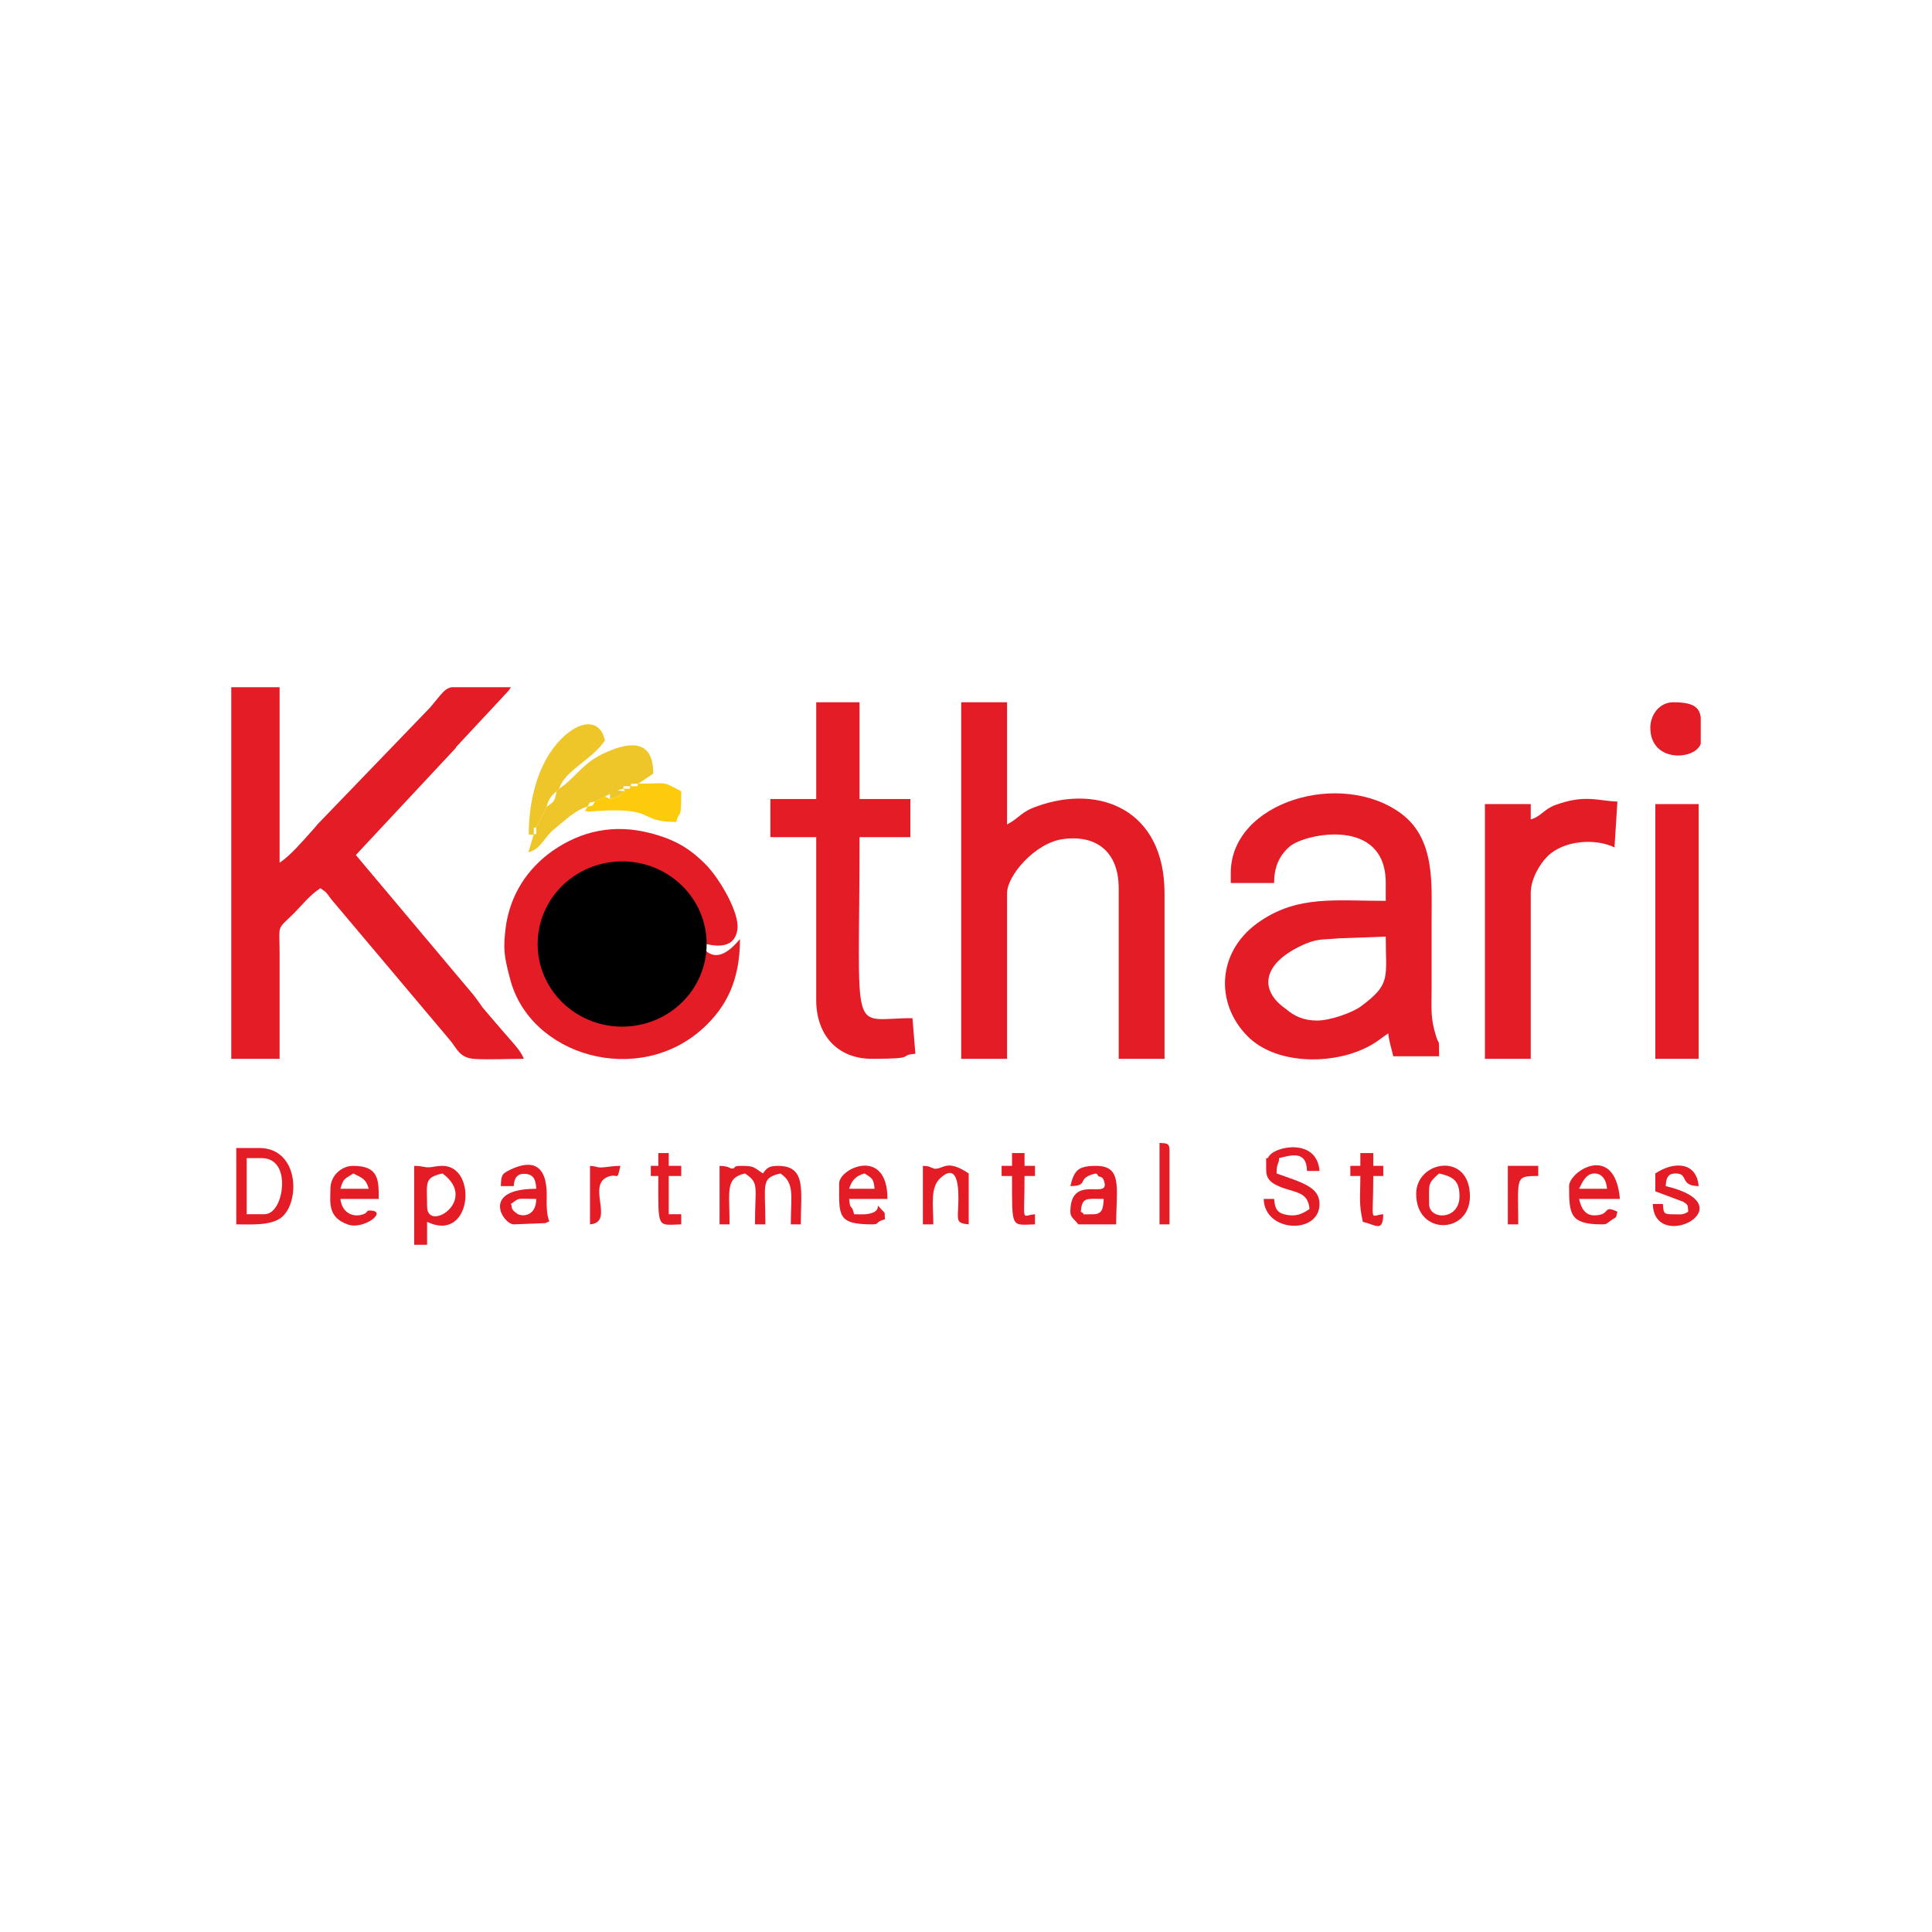 <?xml version="1.0" encoding="UTF-8"?>
<!DOCTYPE svg PUBLIC "-//W3C//DTD SVG 1.1//EN" "http://www.w3.org/Graphics/SVG/1.1/DTD/svg11.dtd">
<!-- Creator: CorelDRAW 2021 (64-Bit) -->
<svg xmlns="http://www.w3.org/2000/svg" xml:space="preserve" width="33.867mm" height="33.867mm" version="1.1" style="shape-rendering:geometricPrecision; text-rendering:geometricPrecision; image-rendering:optimizeQuality; fill-rule:evenodd; clip-rule:evenodd"
viewBox="0 0 3386.66 3386.66"
 xmlns:xlink="http://www.w3.org/1999/xlink"
 xmlns:xodm="http://www.corel.com/coreldraw/odm/2003">
 <defs>
  <style type="text/css">
   <![CDATA[
    .str0 {stroke:black;stroke-width:20;stroke-linecap:round;stroke-linejoin:round;stroke-miterlimit:22.926}
    .fil3 {fill:black}
    .fil0 {fill:#E31C26}
    .fil1 {fill:#EEC629}
    .fil2 {fill:#FCCB0B}
   ]]>
  </style>
 </defs>
 <g id="Layer_x0020_1">
  <g id="_1357800702832">
   <path class="fil0" d="M405.39 1204.68l0 651.35 84.72 0c0,-60.97 0,-121.95 0,-183.21 0,-53.21 -5.84,-41.85 23.37,-70.12 16.07,-16.08 29.22,-33.54 48.2,-45.73 12.42,8.31 10.23,8.03 19.72,20.23l205.96 244.46c14.6,16.91 17.52,33.27 46.01,34.65 25.56,1.39 57.69,-0.28 84.72,-0.28 -3.66,-13.02 -24.11,-33.81 -34.33,-45.73l-37.25 -43.52c-5.11,-6.92 -10.95,-15.79 -16.79,-23l-205.96 -245.02 172.36 -184.6c0.73,-0.83 1.46,-1.66 2.19,-2.49 0.73,-0.56 1.46,-1.67 1.46,-2.5l79.61 -85.37c7.3,-8.59 11.68,-11.08 16.07,-19.12l-104.44 0c-13.15,3.32 -17.53,12.75 -37.25,35.75l-197.19 204.56c-5.11,6.37 -4.38,5.26 -10.22,11.92 -16.8,18.57 -36.52,42.13 -56.24,55.43l0 -307.66 -84.72 0z"/>
   <path class="fil0" d="M1225.55 1650.65zm0 0zm0 0c0.73,0.28 62.08,25.78 67.19,-22.73 2.93,-29.1 -30.67,-86.2 -54.04,-110.87 -29.21,-29.93 -55.5,-45.45 -99.32,-56.82 -62.81,-16.07 -119.78,-4.16 -170.9,31.32 -43.82,31.05 -73.77,76.22 -81.8,132.49 -5.11,40.19 -2.92,52.39 7.3,91.19 34.33,136.09 225.68,191.53 339.61,86.2 38.71,-36.03 63.54,-81.76 63.54,-155.22 -2.92,1.67 -42.36,59.04 -71.58,4.44z"/>
   <path class="fil0" d="M2308.63 1788.96c-22.64,0 -39.43,-7.21 -54.77,-20.51 -6.57,-4.99 -3.65,-2.22 -10.22,-8.04 -35.79,-32.15 -24.11,-72.34 33.59,-100.89 31.4,-15.52 39.44,-11.64 69.38,-14.69l82.53 -3.05c0,72.62 9.49,82.87 -43.09,121.96 -14.61,11.08 -54.04,25.22 -77.42,25.22zm-151.17 -258.88l0 17.74 75.95 0c0,-26.33 8.03,-47.95 28.48,-64.86 26.3,-21.34 167.25,-51.83 167.25,64.86l0 31.32c-88.37,0 -152.64,-9.7 -219.1,34.92 -77.41,51.28 -81.07,144.69 -22.64,202.89 52.58,52.39 159.21,49.89 219.83,12.75 8.03,-4.71 18.26,-13.02 26.29,-18.29 1.46,14.69 5.84,26.89 8.77,40.19l80.33 0c0,-35.2 0,-17.74 -5.11,-34.65 -10.23,-32.43 -8.03,-47.39 -8.03,-81.49 0,-40.19 0,-80.38 0,-120.57 0,-65.41 6.57,-143.57 -52.59,-188.2 -105.17,-78.71 -299.43,-21.34 -299.43,103.39z"/>
   <path class="fil0" d="M1684.93 1856.03l80.34 0 0 -290.2c0,-31.04 48.93,-87.86 97.13,-94.79 59.16,-8.59 98.6,21.9 98.6,85.93l0 299.06 80.33 0 0 -290.2c0,-145.79 -113.2,-192.08 -223.48,-152.44 -29.21,10.26 -29.21,19.4 -52.58,31.87l0 -214.25 -80.34 0 0 625.02z"/>
   <path class="fil0" d="M1430.78 1400.64l-80.34 0 0 66.8 80.34 0 0 285.76c0,60.43 36.51,102.83 97.86,102.83 83.26,0 43.09,-6.09 75.96,-8.87l-5.12 -62.36c-111.74,-0.55 -92.75,46.29 -92.75,-317.36l89.1 0 0 -66.8 -89.1 0 0 -169.63 -75.95 0 0 169.63z"/>
   <path class="fil0" d="M2683.29 1436.4l0 -26.89 -80.33 0 0 446.52 80.33 0 0 -290.2c0,-25.5 16.07,-51.55 29.22,-64.58 27.75,-27.99 83.26,-32.43 117.58,-15.8l5.11 -80.38c-32.86,-0.83 -56.96,-13.3 -109.55,6.38 -18.98,6.93 -24.83,20.23 -42.36,24.95z"/>
   <polygon class="fil0" points="2901.66,1856.03 2977.62,1856.03 2977.62,1409.51 2901.66,1409.51 "/>
   <path class="fil1" d="M1069.26 1391.77l8.77 -5.27 -8.77 5.27zm-89.1 -9.15l-4.38 4.44c-3.65,17.74 -4.38,18.29 -17.53,26.88l-4.38 8.87 -4.38 9.15 -4.38 8.87 -5.11 8.87c0,21.34 0.73,8.59 -4.39,13.3l-9.49 31.05c22.64,-5.55 27.02,-26.61 47.47,-42.41 16.07,-12.75 36.52,-32.98 56.24,-37.7 6.57,-9.7 0,-5.82 13.14,-8.87l8.77 -4.43 8.76 -4.43 8.76 -4.44 0 8.87c1.46,-0.28 12.42,-4.16 13.15,-4.16 0.73,-0.83 2.19,-1.38 3.65,-1.94l6.57 -4.71c0.73,-0.55 2.2,-1.66 2.93,-2.77 -12.42,-2.22 -19.72,0.55 -3.66,-4.44 5.12,-4.43 -8.03,-4.43 13.15,-4.43 5.11,-4.44 -7.3,-4.44 13.88,-4.44l26.29 -17.73c0,-58.77 -39.44,-56.55 -81.8,-37.7 -42.36,18.02 -53.31,44.35 -83.26,64.3z"/>
   <path class="fil1" d="M935.61 1463c0,-21.06 0,-8.31 4.39,-13.3l5.11 -8.87 4.38 -8.87 4.38 -9.15 4.38 -8.87c2.92,-12.47 8.77,-20.23 17.53,-26.88l4.38 -4.44c8.77,-31.32 57.7,-50.72 80.34,-84.81 -11.69,-49.62 -63.54,-28.55 -97.13,23 -22.64,34.93 -36.52,85.65 -36.52,142.19l8.76 0z"/>
   <path class="fil0" d="M2892.9 1275.64c0,61.8 78.14,57.09 88.37,28.27l0 -46.29c-2.19,-17.46 -12.42,-26.61 -48.2,-26.61 -24.1,0 -40.17,21.9 -40.17,44.63z"/>
   <path class="fil2" d="M1105.05 1378.19c-4.38,4.71 8.03,4.43 -13.15,4.43l3.66 4.44c-0.73,1.11 -2.2,2.22 -2.93,2.77l-6.57 4.71c-1.46,0.56 -2.92,1.11 -3.65,1.94 -0.73,0 -11.69,3.88 -13.15,4.16l-8.76 -4.43 -8.76 4.43 -8.77 4.43c-6.57,9.71 -0.73,5.83 -13.14,8.87 -8.04,13.59 -2.93,4.99 0,8.87 127.07,-10.53 83.25,18.02 155.56,18.02 6.57,-24.67 8.76,0.83 8.76,-53.77 -35.79,-18.85 -21.91,-13.31 -75.22,-13.31 -5.12,4.72 7.3,4.44 -13.88,4.44z"/>
   <path class="fil0" d="M1261.34 2146.23l17.53 0c0,-59.03 -8.03,-81.21 27.02,-89.25 25.56,17.19 17.53,21.62 17.53,89.25l18.26 0c0,-71.23 -8.77,-80.93 26.29,-89.25 25.56,16.91 18.26,38.81 18.26,89.25l17.53 0c0,-59.59 10.22,-102.55 -40.17,-102.55 -16.07,0 -19.72,4.16 -26.29,13.3 -17.53,-11.64 -14.61,-13.3 -40.17,-13.3 -14.61,0 -5.12,5.54 -16.07,4.43 -0.73,0 -4.38,-4.15 -19.72,-4.43l0 102.55z"/>
   <path class="fil0" d="M463.09 2128.49l-30.67 0 0 -98.39 26.29 0c25.56,0 35.78,21.06 35.78,44.62 0,23.01 -10.22,53.77 -31.4,53.77zm-48.93 17.74c25.56,0 59.15,2.5 78.14,-11.36 34.33,-25.5 32.87,-122.51 -37.97,-122.51l-40.17 0 0 133.87z"/>
   <path class="fil0" d="M748.65 2114.91c0,-42.4 -5.84,-50.44 27.02,-57.93 64.27,47.4 -27.02,104.22 -27.02,57.93zm-22.64 67.08l22.64 0 0 -40.19c78.87,37.97 89.1,-98.12 27.02,-98.12 -10.95,0 -17.53,2.49 -23.37,2.49 -10.95,0.28 -9.49,-2.21 -26.29,-2.49l0 138.31z"/>
   <path class="fil0" d="M2219.53 2038.97c0,21.34 -3.65,33.81 38.71,46.29 21.18,6.37 35.06,9.42 37.25,34.09 -11.69,8.04 -22.64,13.03 -37.98,10.53 -18.26,-2.77 -22.64,-9.98 -24.1,-28.27l-18.26 0c1.46,59.31 97.87,62.92 97.87,8.87 0,-30.21 -31.41,-37.7 -75.23,-53.5 0,-19.68 4.38,-15.79 4.38,-26.88 19.72,-4.71 48.21,-14.69 48.94,22.45l21.91 0c-4.39,-57.65 -76.69,-43.79 -88.37,-26.05 -6.58,10.8 -5.12,-4.72 -5.12,12.47z"/>
   <path class="fil0" d="M1916.45 2128.49c-29.22,0 -9.5,1.67 -21.91,-4.43 2.19,-26.33 10.22,-22.45 40.17,-22.45 -0.73,16.07 -2.2,26.88 -18.26,26.88zm-40.17 -49.33c35.06,-0.56 8.03,-13.58 44.55,-22.18 0.73,0.84 2.19,0.56 2.92,1.94 2.19,7.49 8.76,-1.38 12.42,14.42 6.57,29.38 -59.89,-16.08 -59.89,50.72 0,10.53 7.3,13.03 13.88,22.17l66.46 0c0,-64.3 11.68,-102.55 -35.79,-102.55 -32.14,0 -37.98,8.87 -44.55,35.48z"/>
   <path class="fil0" d="M895.45 2110.48c17.52,-11.64 6.57,-8.87 44.55,-8.87 0,31.32 -25.57,31.6 -33.6,25.78 -13.15,-9.15 -7.3,-10.81 -10.95,-16.91zm-17.53 -31.32l22.64 0c0.73,-14.97 6.57,-22.73 21.18,-21.34 13.87,1.38 17.52,10.25 18.26,26.05 -98.6,0 -57.7,62.36 -39.44,62.36l55.5 -2.21c13.15,-6.93 2.92,5.54 2.19,-33.26 -0.73,-12.2 10.23,-95.91 -64.27,-60.15 -14.6,7.21 -15.33,9.42 -16.06,28.55z"/>
   <path class="fil0" d="M1515.5 2056.98c12.41,8.04 16.06,8.32 17.52,26.89l-44.55 0c4.39,-14.97 12.42,-23.01 27.03,-26.89zm-44.55 17.74c0,55.99 -3.66,71.51 57.69,71.51 14.61,0 3.65,-3.88 22.64,-8.87 -1.46,-13.3 2.19,-8.59 -5.84,-16.9 -16.07,-17.47 6.57,3.32 -25.56,7.76 -4.38,0.83 -16.8,0.27 -22.64,0.27 -5.11,-20.78 -6.58,-4.15 -8.77,-26.88l67.19 0c0,-92.02 -84.71,-54.33 -84.71,-26.89z"/>
   <path class="fil0" d="M619.38 2056.98c14.61,7.76 21.91,8.6 27.02,26.89l-49.66 0c5.11,-19.4 8.76,-17.46 22.64,-26.89zm-40.17 26.89c0,22.73 -5.84,49.89 30.68,62.64 27.02,9.42 68.65,-21.9 41.62,-24.39 -13.14,-1.39 -2.92,4.43 -19.71,7.76 -16.8,3.33 -32.87,-6.65 -35.06,-28.27l67.19 0c0,-33.26 0,-57.93 -44.55,-57.93 -21.91,0 -40.17,18.02 -40.17,40.19z"/>
   <path class="fil0" d="M2795.04 2056.98c13.87,0 21.17,12.48 21.91,26.89l-48.94 0c5.12,-10.26 11.69,-26.89 27.03,-26.89zm-44.55 22.18c0,49.33 1.46,67.07 57.69,67.07 8.77,0 8.77,-1.94 15.34,-6.65 13.14,-8.87 8.03,-3.05 11.68,-15.52 -27.02,-13.03 -10.22,6.37 -40.9,6.37 -15.33,0 -22.64,-12.19 -26.29,-28.82l71.58 0c-8.77,-99.78 -89.1,-48.51 -89.1,-22.45z"/>
   <path class="fil0" d="M2505.09 2110.48c0,-35.76 -2.92,-35.48 17.53,-53.5 25.56,5.82 35.79,13.31 35.79,40.19 0,42.13 -53.32,41.86 -53.32,13.31zm-22.64 -17.74c0,74 94.22,70.68 94.22,4.43 0,-78.99 -94.22,-62.91 -94.22,-4.43z"/>
   <path class="fil0" d="M2901.66 2056.98l0 31.32 48.94 18.3c8.03,5.54 8.03,4.43 8.76,17.46 -10.96,6.37 -11.69,4.43 -30.67,4.43 -13.88,0 -12.42,-5.26 -13.88,-18.01l-17.53 0c2.19,88.14 167.25,2.77 22.64,-31.32 0.73,-13.31 2.92,-22.18 17.53,-22.18 23.37,0 5.84,21.62 40.17,22.18 -3.65,-42.13 -42.36,-44.35 -75.96,-22.18z"/>
   <path class="fil0" d="M1617.74 2146.23l18.26 0c0,-34.37 -5.84,-64.3 12.42,-81.21 32.86,-30.21 32.13,23.84 31.4,45.74 -0.73,27.71 -5.11,33.53 18.26,35.47l0 -89.25c-37.98,-25.5 -43.82,-8.03 -58.43,-8.31 -10.95,-0.28 3.65,0.55 -7.3,-1.94 -2.19,-0.56 -2.19,-2.77 -14.61,-3.05l0 102.55z"/>
   <path class="fil0" d="M2384.59 2043.68l-17.53 0 0 17.74 17.53 0c0,38.8 -2.92,47.67 4.38,80.38 23.37,5.54 35.06,18.85 35.79,-13.31 -24.83,1.94 -17.53,19.13 -17.53,-67.07l17.53 0 0 -17.74 -17.53 0 0 -22.45 -22.64 0 0 22.45z"/>
   <path class="fil0" d="M1774.03 2043.68l-18.26 0 0 17.74 18.26 0c0,93.68 -2.19,85.92 40.17,84.81l0 -17.74c-24.83,1.94 -18.26,19.13 -18.26,-67.07l18.26 0 0 -17.74 -18.26 0 0 -22.45 -21.91 0 0 22.45z"/>
   <path class="fil0" d="M1153.98 2043.68l-13.14 0 0 17.74 13.14 0c0,94.51 -2.92,85.92 40.17,84.81l0 -17.74 -21.91 0 0 -67.07 21.91 0 0 -17.74 -21.91 0 0 -22.45 -18.26 0 0 22.45z"/>
   <path class="fil0" d="M2643.13 2146.23l18.25 0c0,-83.15 -6.57,-84.81 35.06,-84.81l0 -17.74 -53.31 0 0 102.55z"/>
   <path class="fil0" d="M2032.57 2146.23l17.53 0 0 -129.44c0,-13.58 -5.11,-12.47 -17.53,-13.3l0 142.74z"/>
   <path class="fil0" d="M1034.21 2146.23c44.55,-3.6 -7.31,-69.29 32.13,-83.7 18.26,-6.38 14.61,9.98 21.18,-18.85 -12.41,0 -19.72,1.66 -28.48,2.49 -14.61,1.11 -9.5,-1.38 -24.83,-2.49l0 102.55z"/>
   <ellipse class="fil3 str0" cx="1090.58" cy="1654.81" rx="138.13" ry="134.83"/>
  </g>
 </g>
</svg>
